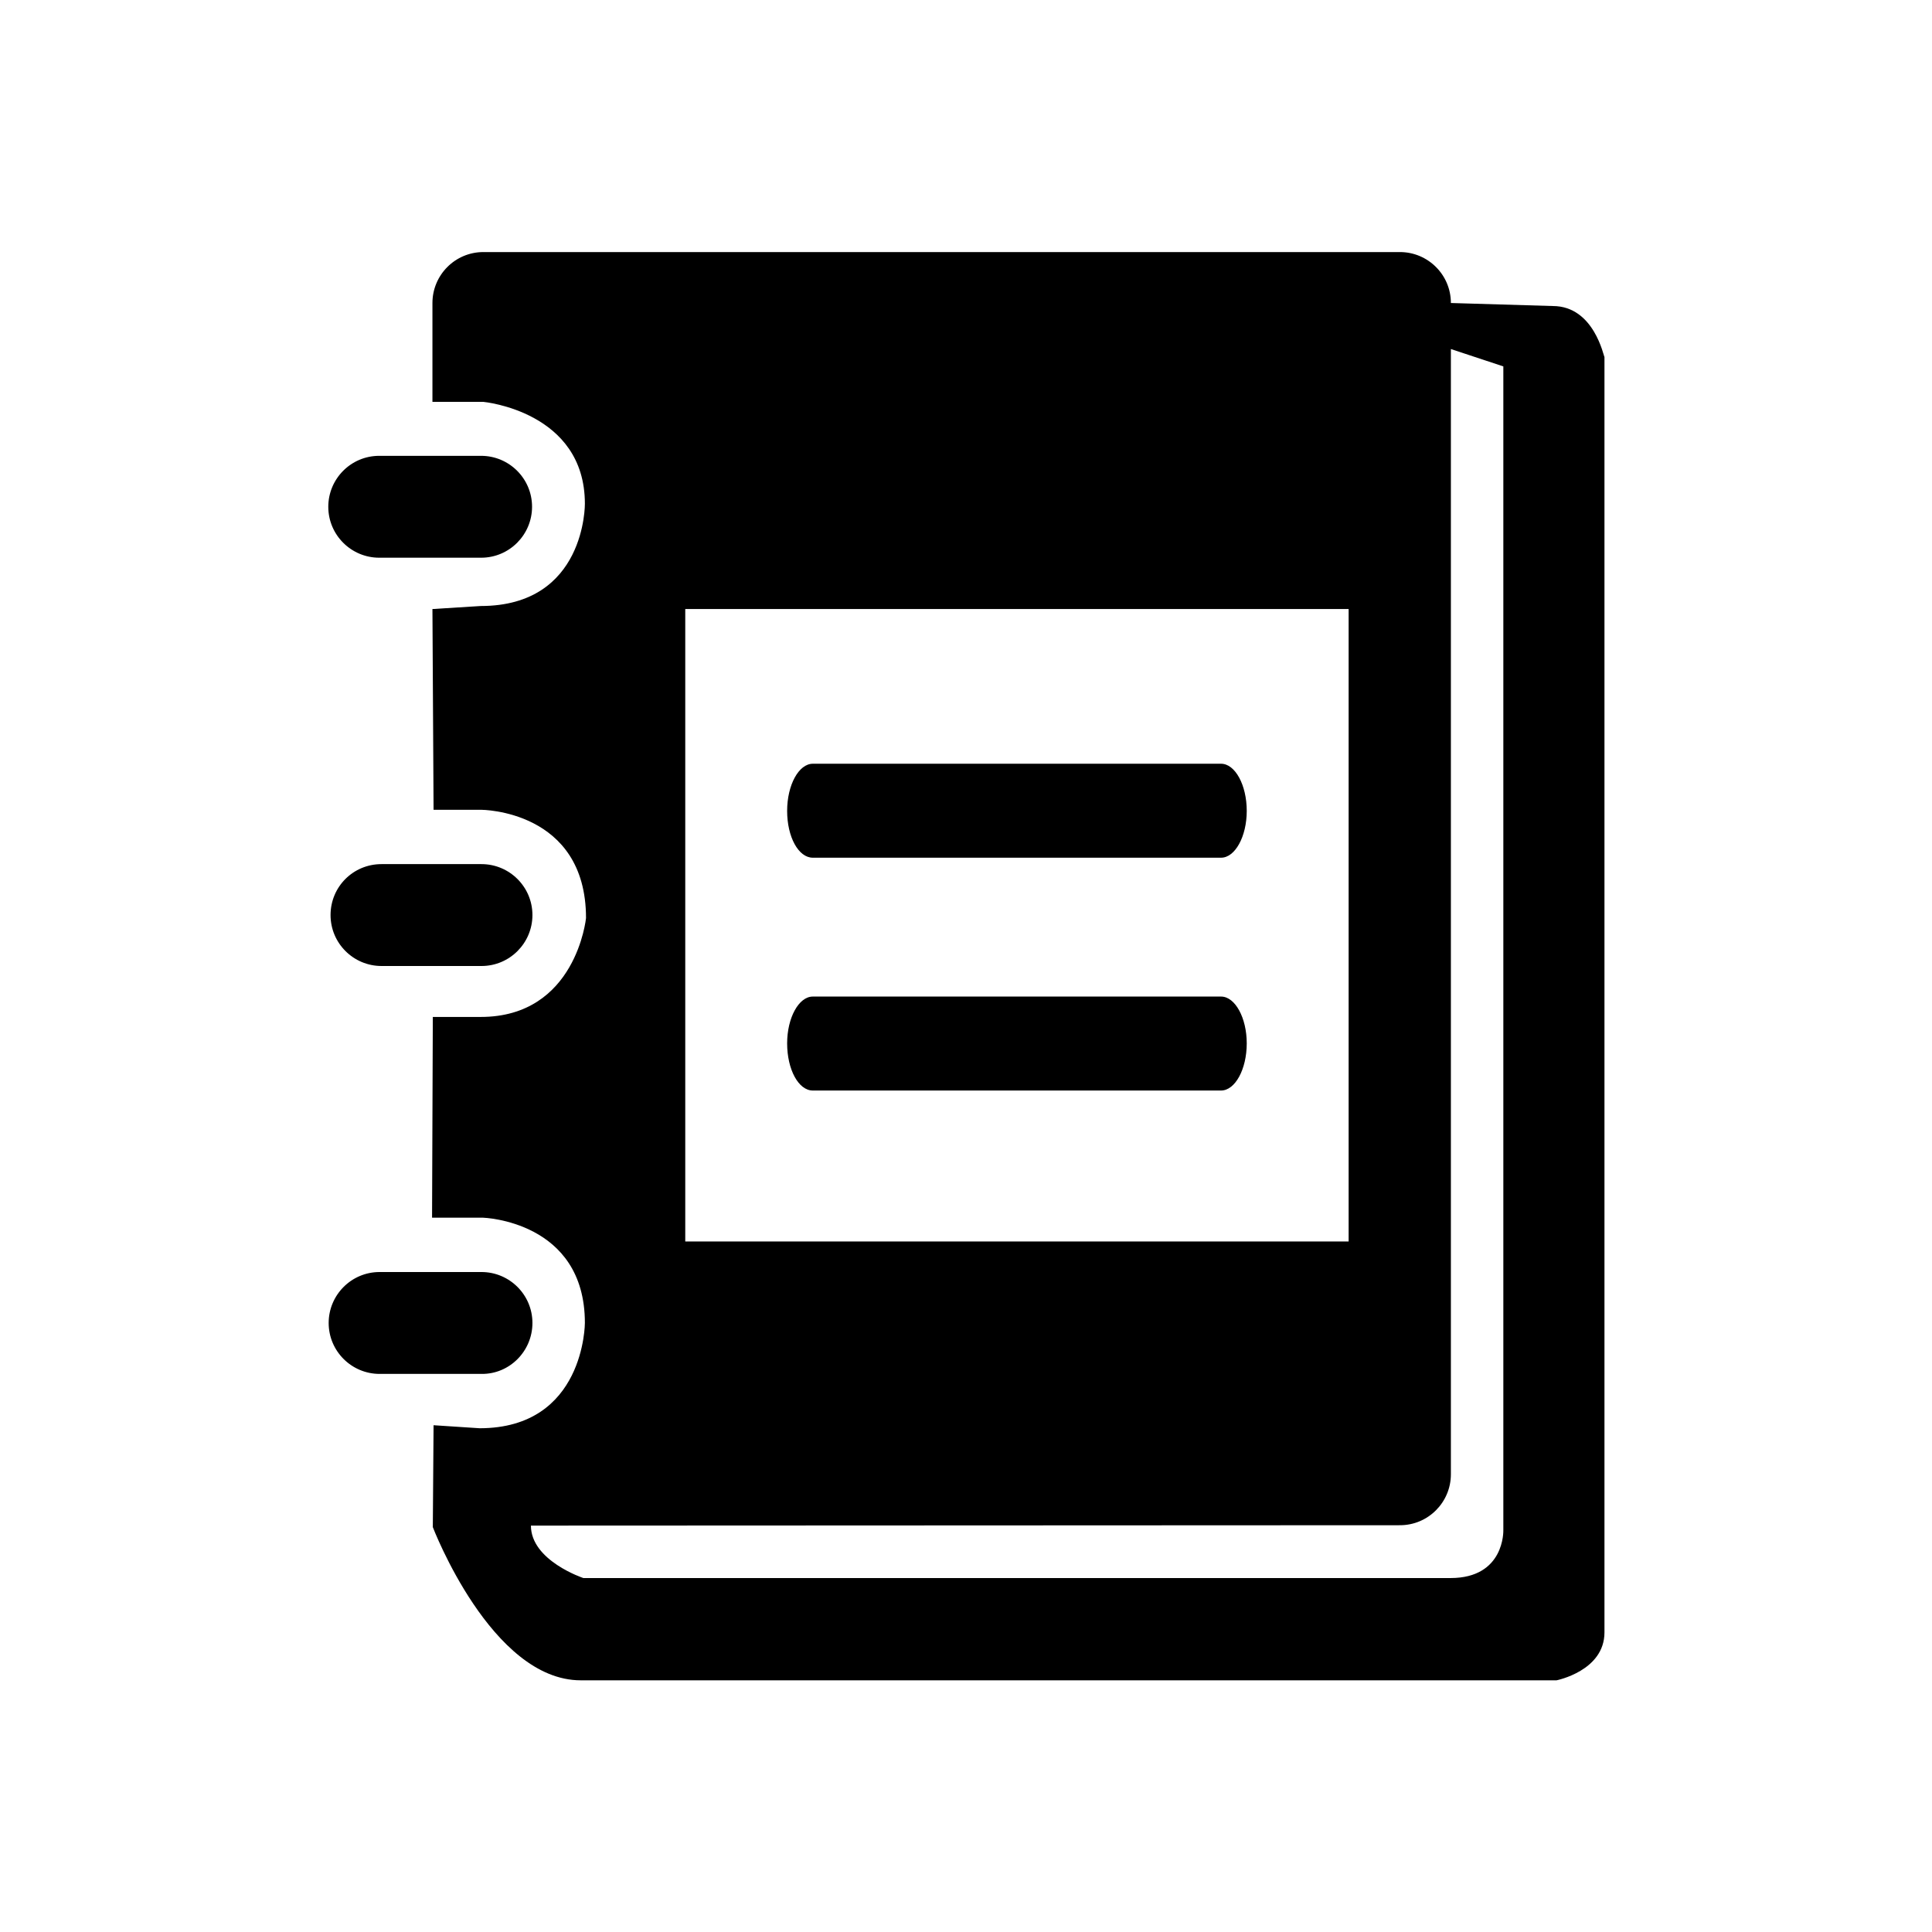 <?xml version="1.0" encoding="utf-8"?>
<!-- Generator: Adobe Illustrator 22.0.1, SVG Export Plug-In . SVG Version: 6.00 Build 0)  -->
<svg version="1.1" xmlns="http://www.w3.org/2000/svg" xmlns:xlink="http://www.w3.org/1999/xlink" x="0px" y="0px"
	 viewBox="0 0 512 512" style="enable-background:new 0 0 512 512;" xml:space="preserve">
<style type="text/css">
	.st0{opacity:0.5;}
	.st1{fill:#040000;}
</style>
<g id="尺寸参考线" class="st0">
</g>
<g id="图层_2">
	<path d="M141.1,350.6c0-7.5-6.1-13.5-13.5-13.5h-27c-7.5,0-13.5,6.1-13.5,13.5c0,7.5,6.1,13.5,13.5,13.5h27
		C135,364.2,141.1,358.1,141.1,350.6z M87.6,242.5c0,7.5,6.1,13.5,13.5,13.5h26.5c7.5,0,13.5-6.1,13.5-13.5
		c0-7.5-6.1-13.5-13.5-13.5h-26.5C93.6,229,87.6,235,87.6,242.5z M411.5,81.1l-27-0.8c0-7.5-6.1-13.5-13.5-13.5H128.1
		c-7.5,0-13.5,6.1-13.5,13.5v26.2h13.5c0,0,26.9,2.5,26.9,27c0,0,0.3,27.1-27.6,27.1l-12.8,0.8l0.3,53.2l12.6,0
		c0,0,27.8,0,27.8,28.7c0,0-2.6,26.2-27.9,26.2l-12.7,0l-0.2,53.2h13.5c0,0,27,0.8,27,27.9c0,0,0,27.9-27.9,27.9l-12.2-0.8l-0.2,27
		c0,0,15.5,40.6,39.2,40.6h258.6c0,0,12.7-2.5,12.7-12.7v-338C425,94.6,422.5,81.1,411.5,81.1z M181.6,161.4h175.8V329H181.6
		L181.6,161.4z M384.4,418.2H154.6c0,0-13.9-4.6-13.9-13.9l230.3-0.1c7.5,0,13.5-6.1,13.5-13.5V92.5l13.9,4.6v308.4
		C398.4,405.6,398.8,418.2,384.4,418.2z M100.5,147.8h27c7.5,0,13.5-6.1,13.5-13.5c0-7.5-6.1-13.5-13.5-13.5h-27
		c-7.5,0-13.5,6.1-13.5,13.5C87,141.8,93.1,147.8,100.5,147.8z M323.6,202.4H215.4c-3.7,0-6.8,5.6-6.8,12.5c0,6.9,3,12.4,6.8,12.4
		h108.2c3.7,0,6.8-5.6,6.8-12.4C330.4,208,327.3,202.4,323.6,202.4z M323.6,264.1H215.4c-3.7,0-6.8,5.6-6.8,12.4
		c0,6.9,3,12.5,6.8,12.5h108.2c3.7,0,6.8-5.6,6.8-12.5C330.4,269.7,327.3,264.1,323.6,264.1z"/>
</g>
</svg>
